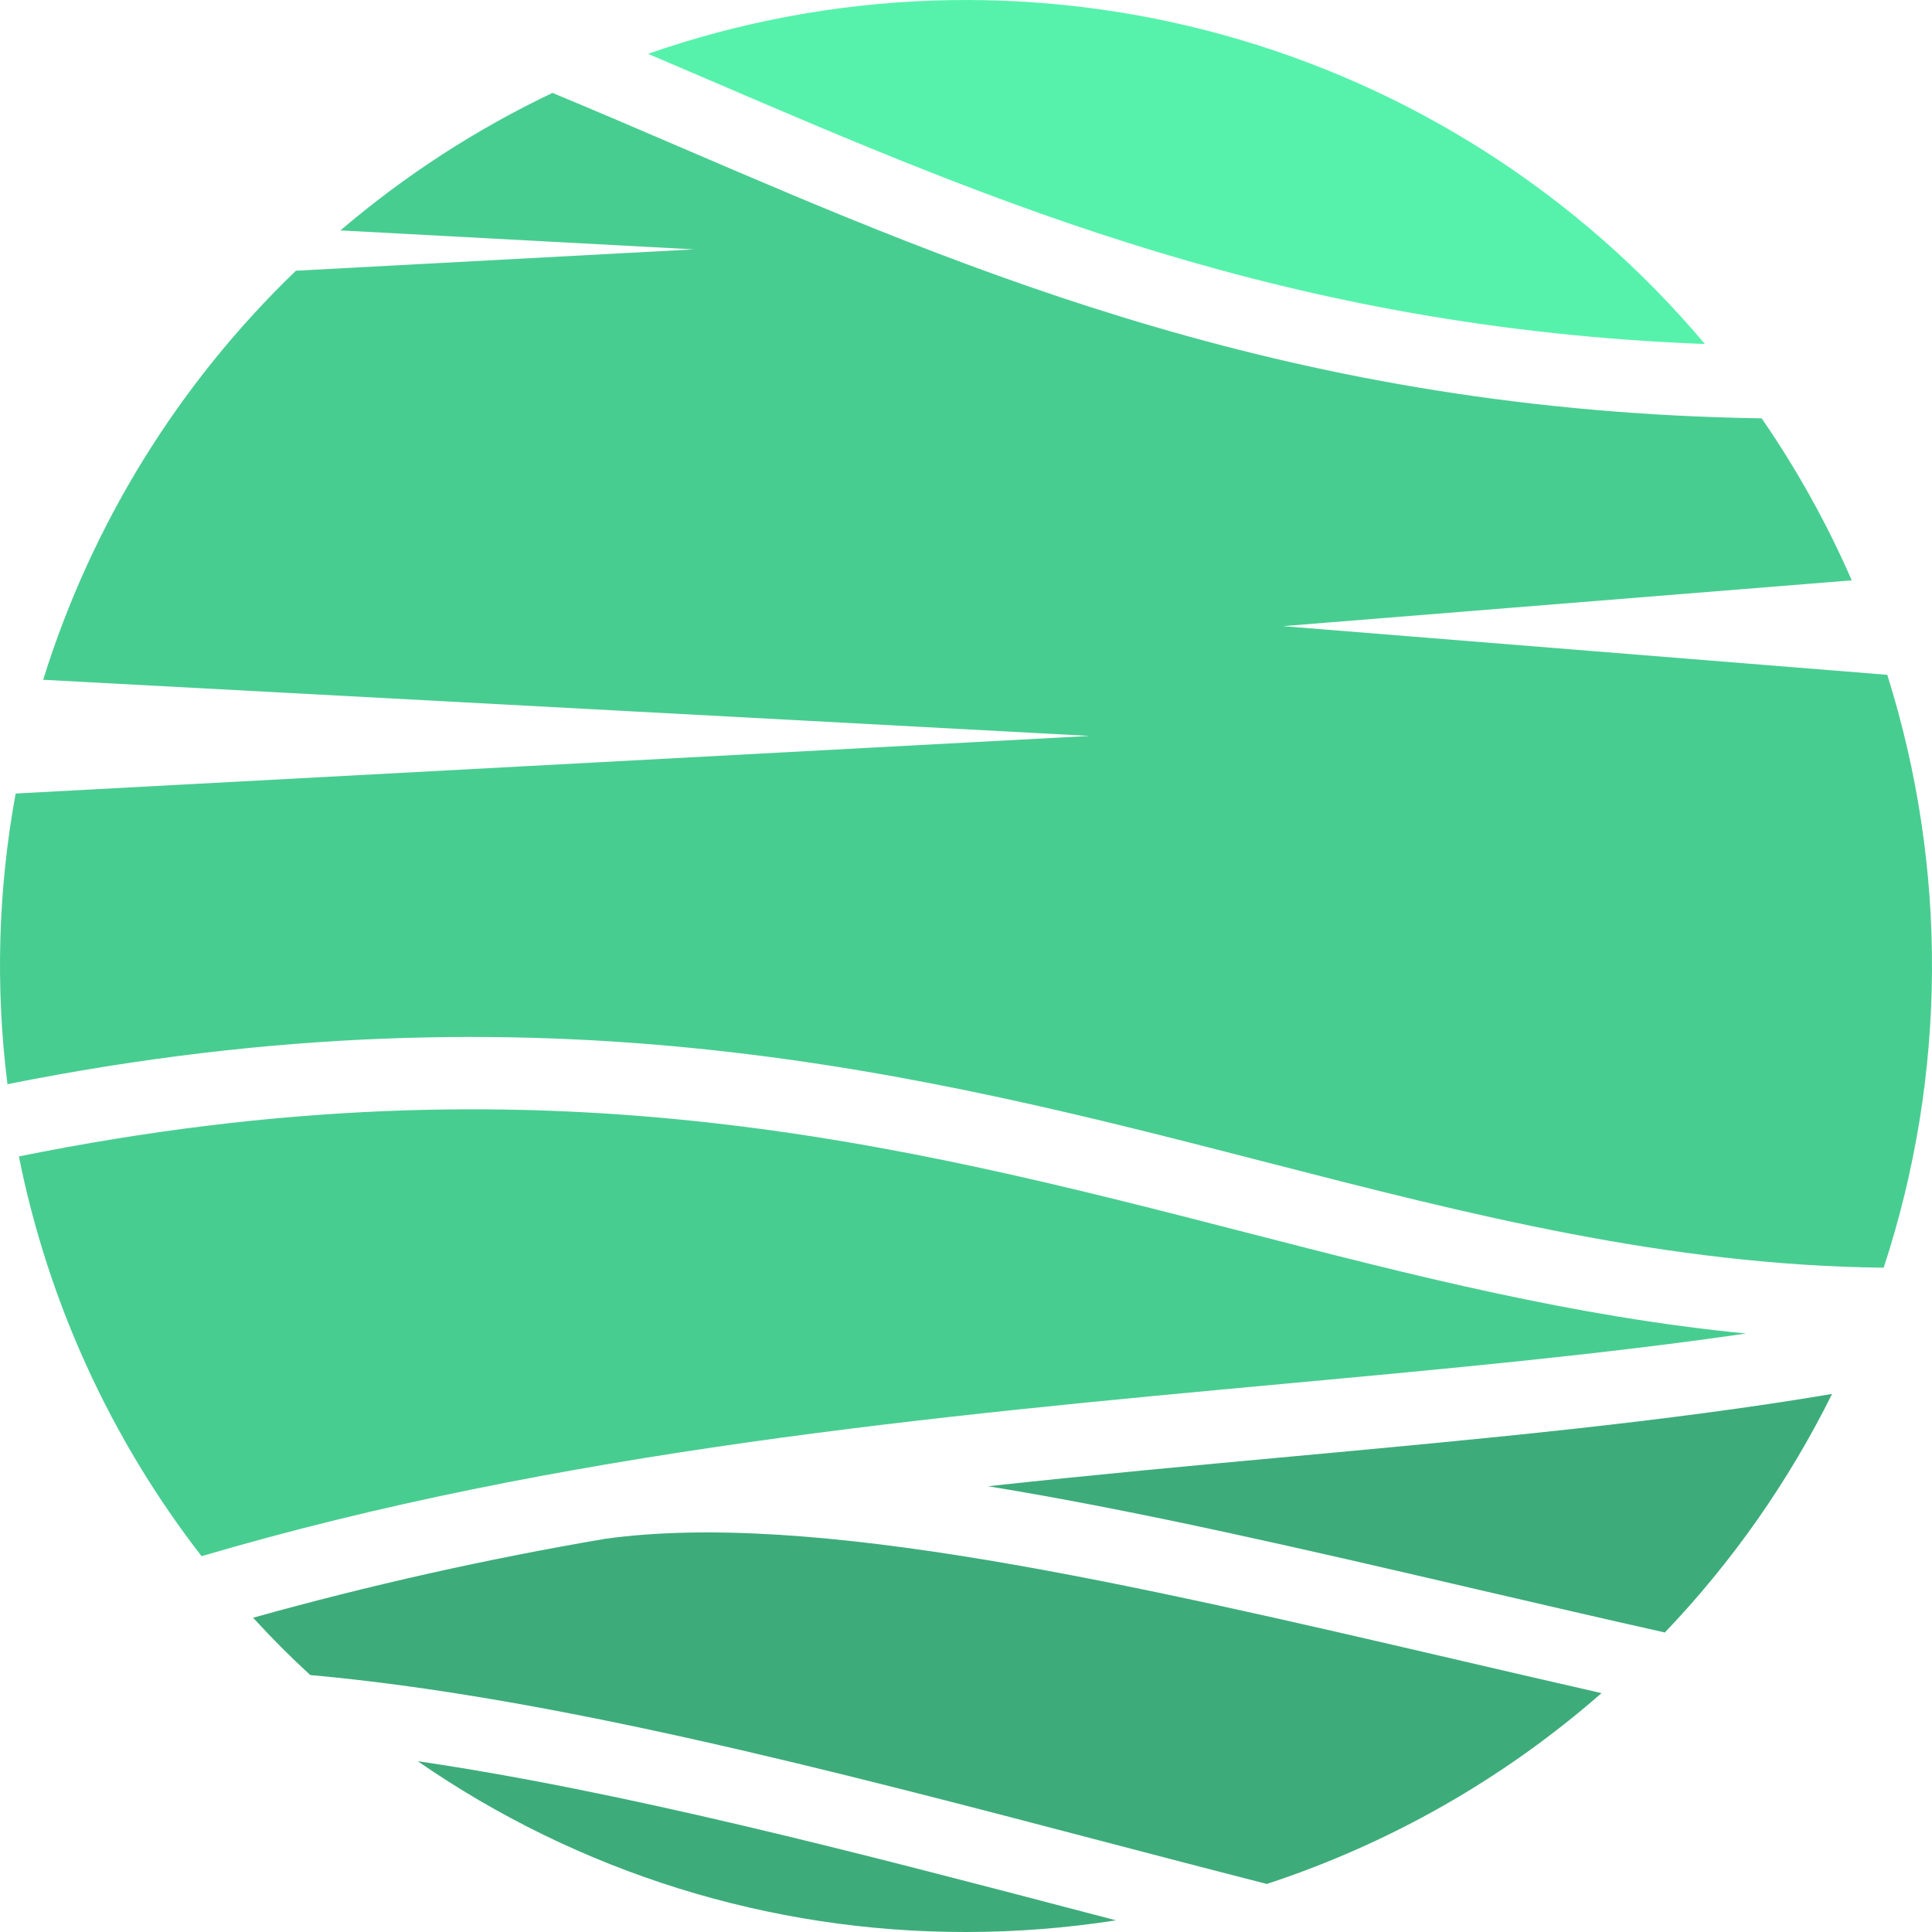 <svg width="600" height="600" viewBox="0 0 600 600" fill="none" xmlns="http://www.w3.org/2000/svg">
<path fill-rule="evenodd" clip-rule="evenodd" d="M188.006 477.879C151.137 484.152 114.619 492.337 78.6 502.4C84.257 508.583 90.17 514.515 96.338 520.197C171.155 526.946 257.938 549.67 343.11 572.009C360.023 576.439 376.81 580.834 393.405 585.081C431.695 572.52 467.057 552.362 497.373 525.814C482.985 522.532 468.644 519.224 454.35 515.889C350.571 491.734 252.549 468.976 188.006 477.879Z" fill="#3DAC7A"/>
<path fill-rule="evenodd" clip-rule="evenodd" d="M129.729 546.955C179.754 581.571 239.161 600.078 299.995 599.998C315.59 599.995 331.161 598.783 346.569 596.376C343.489 595.577 340.427 594.772 337.341 593.961C266.295 575.339 194.099 556.433 129.729 546.955Z" fill="#3DAC7A"/>
<path fill-rule="evenodd" clip-rule="evenodd" d="M306.836 461.565C354.053 469.25 406.002 481.327 459.485 493.775C478.573 498.209 497.819 502.674 517.039 506.981C537.984 485.048 555.49 460.072 568.962 432.902C517.805 441.531 461.031 446.805 401.57 452.287C370.633 455.137 338.92 458.073 306.836 461.565Z" fill="#3DAC7A"/>
<path fill-rule="evenodd" clip-rule="evenodd" d="M542.247 414.132C489.029 408.957 438.887 396.144 387.096 382.791C279.165 354.99 167.832 326.381 5.862 359.141C14.928 404.352 34.347 446.847 62.597 483.291C173.472 450.575 291.116 439.688 399.486 429.684C449.73 425.047 497.979 420.583 542.247 414.132Z" fill="#48CD91"/>
<path fill-rule="evenodd" clip-rule="evenodd" d="M586.108 209.572L398.425 194.458L575.076 180.229C567.389 162.599 558.021 145.751 547.1 129.92C402.291 127.699 301.811 84.584 211.344 45.733C198.007 40.003 184.785 34.33 171.577 28.847C147.851 40.139 125.711 54.498 105.724 71.556L215.441 77.446L91.901 84.076C55.442 119.125 28.439 162.824 13.403 211.111L338.386 228.549L4.859 246.436C-0.611 276.218 -1.469 306.664 2.316 336.706C169.506 303.308 287.547 333.703 392.765 360.813C456.578 377.256 517.785 392.929 584.993 393.699C604.614 333.951 605.004 269.554 586.108 209.572Z" fill="#48CD91"/>
<path fill-rule="evenodd" clip-rule="evenodd" d="M529.475 106.836C490.343 60.322 438.001 26.797 379.385 10.703C320.769 -5.391 258.647 -3.294 201.25 16.717C207.588 19.41 213.941 22.128 220.308 24.871C308.83 62.891 399.813 101.878 529.475 106.836Z" fill="#56F2AC"/>
</svg>
